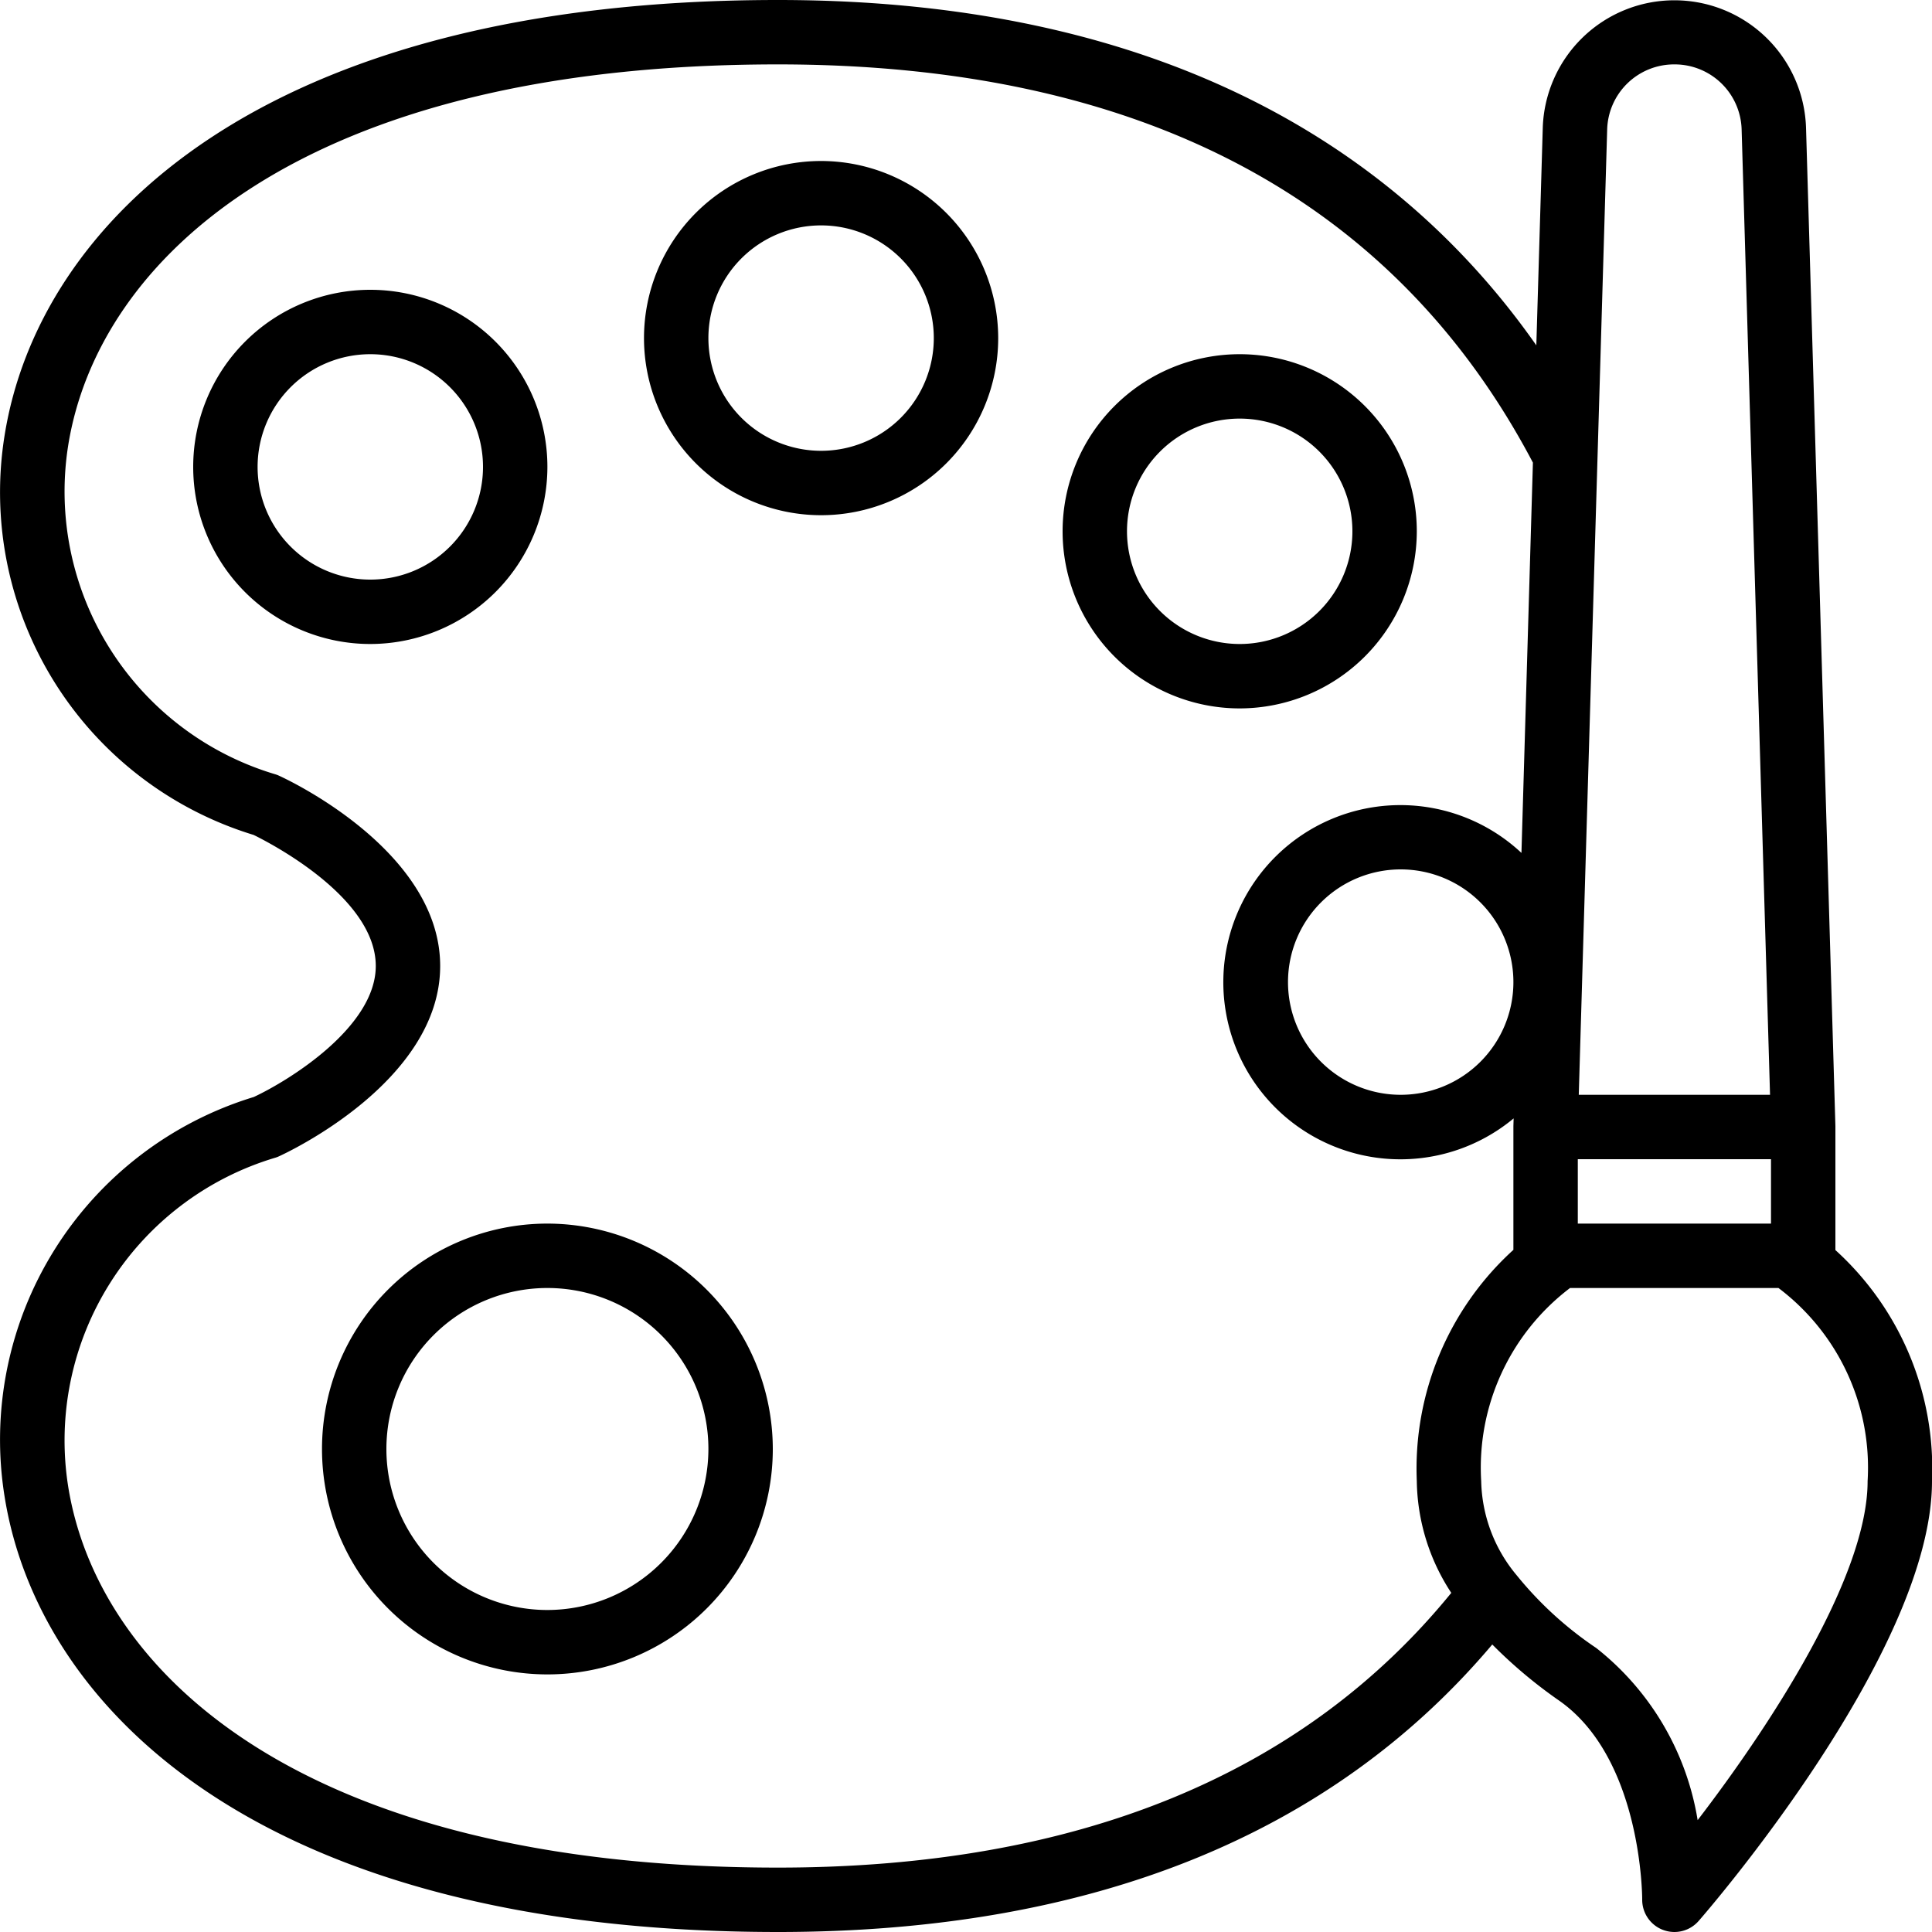 <svg xmlns="http://www.w3.org/2000/svg" width="24" height="24" x="0" y="0" viewBox="0 0 60 60" fill="currentColor">
    <g>
        <path
            d="M17 38a7 7 0 1 0 7 7 7.008 7.008 0 0 0-7-7Zm0 12a5 5 0 1 1 5-5 5.006 5.006 0 0 1-5 5ZM17 14.5a5.5 5.5 0 1 0-5.5 5.5 5.506 5.506 0 0 0 5.5-5.5ZM11.5 18a3.5 3.5 0 1 1 3.5-3.5 3.5 3.5 0 0 1-3.5 3.5ZM25.5 5a5.5 5.5 0 1 0 5.5 5.5A5.506 5.506 0 0 0 25.5 5Zm0 9a3.5 3.5 0 1 1 3.5-3.5 3.5 3.5 0 0 1-3.5 3.5ZM44 16.5a5.5 5.5 0 1 0-5.5 5.5 5.506 5.506 0 0 0 5.5-5.5Zm-9 0a3.5 3.5 0 1 1 3.5 3.5 3.5 3.5 0 0 1-3.5-3.5Z">
        </path>
        <path
            d="M57 38.822v-3.851l-.912-31a4.09 4.09 0 0 0-8.176 0l-.2 6.754C43.923 5.314 36.955 0 24.16 0 8.049 0 1.19 6.981.144 13.514A11.125 11.125 0 0 0 7.878 25.93c.407.2 3.792 1.906 3.792 4.07 0 1.894-2.691 3.556-3.788 4.068A11.125 11.125 0 0 0 .144 46.486C1.19 53.019 8.049 60 24.16 60c9.73 0 17.183-3.007 22.184-8.929a14.835 14.835 0 0 0 2.082 1.747C51 54.625 51 58.948 51 58.992a1 1 0 0 0 .646.943A1.021 1.021 0 0 0 52 60a1 1 0 0 0 .753-.343C53.05 59.318 60 51.284 60 46a9.164 9.164 0 0 0-3-7.178ZM49 38v-2h6v2Zm3-36a2.079 2.079 0 0 1 2.088 2.028L54.97 34h-5.94l.882-29.972A2.079 2.079 0 0 1 52 2ZM24.16 58C9.307 58 3.035 51.889 2.118 46.169A9.164 9.164 0 0 1 8.562 35.95a.8.8 0 0 0 .1-.039C8.867 35.818 13.67 33.6 13.67 30s-4.8-5.818-5.008-5.911a.8.8 0 0 0-.1-.039 9.164 9.164 0 0 1-6.444-10.219C3.035 8.111 9.307 2 24.16 2 35.4 2 43.284 6.163 47.606 14.367l-.356 12.121a5.5 5.5 0 1 0-.243 8.245l-.007.238v3.844A9.18 9.18 0 0 0 44 46a6.47 6.47 0 0 0 1.071 3.468C40.464 55.125 33.437 58 24.16 58ZM47 30.5a3.5 3.5 0 1 1-3.5-3.5 3.5 3.5 0 0 1 3.5 3.5Zm5.722 26.026a8.55 8.55 0 0 0-3.148-5.345 11.244 11.244 0 0 1-2.474-2.262A4.7 4.7 0 0 1 46 46a7 7 0 0 1 2.759-6h6.473A6.983 6.983 0 0 1 58 46c0 2.989-3.072 7.651-5.278 10.526Z">
        </path>
    </g>
</svg>